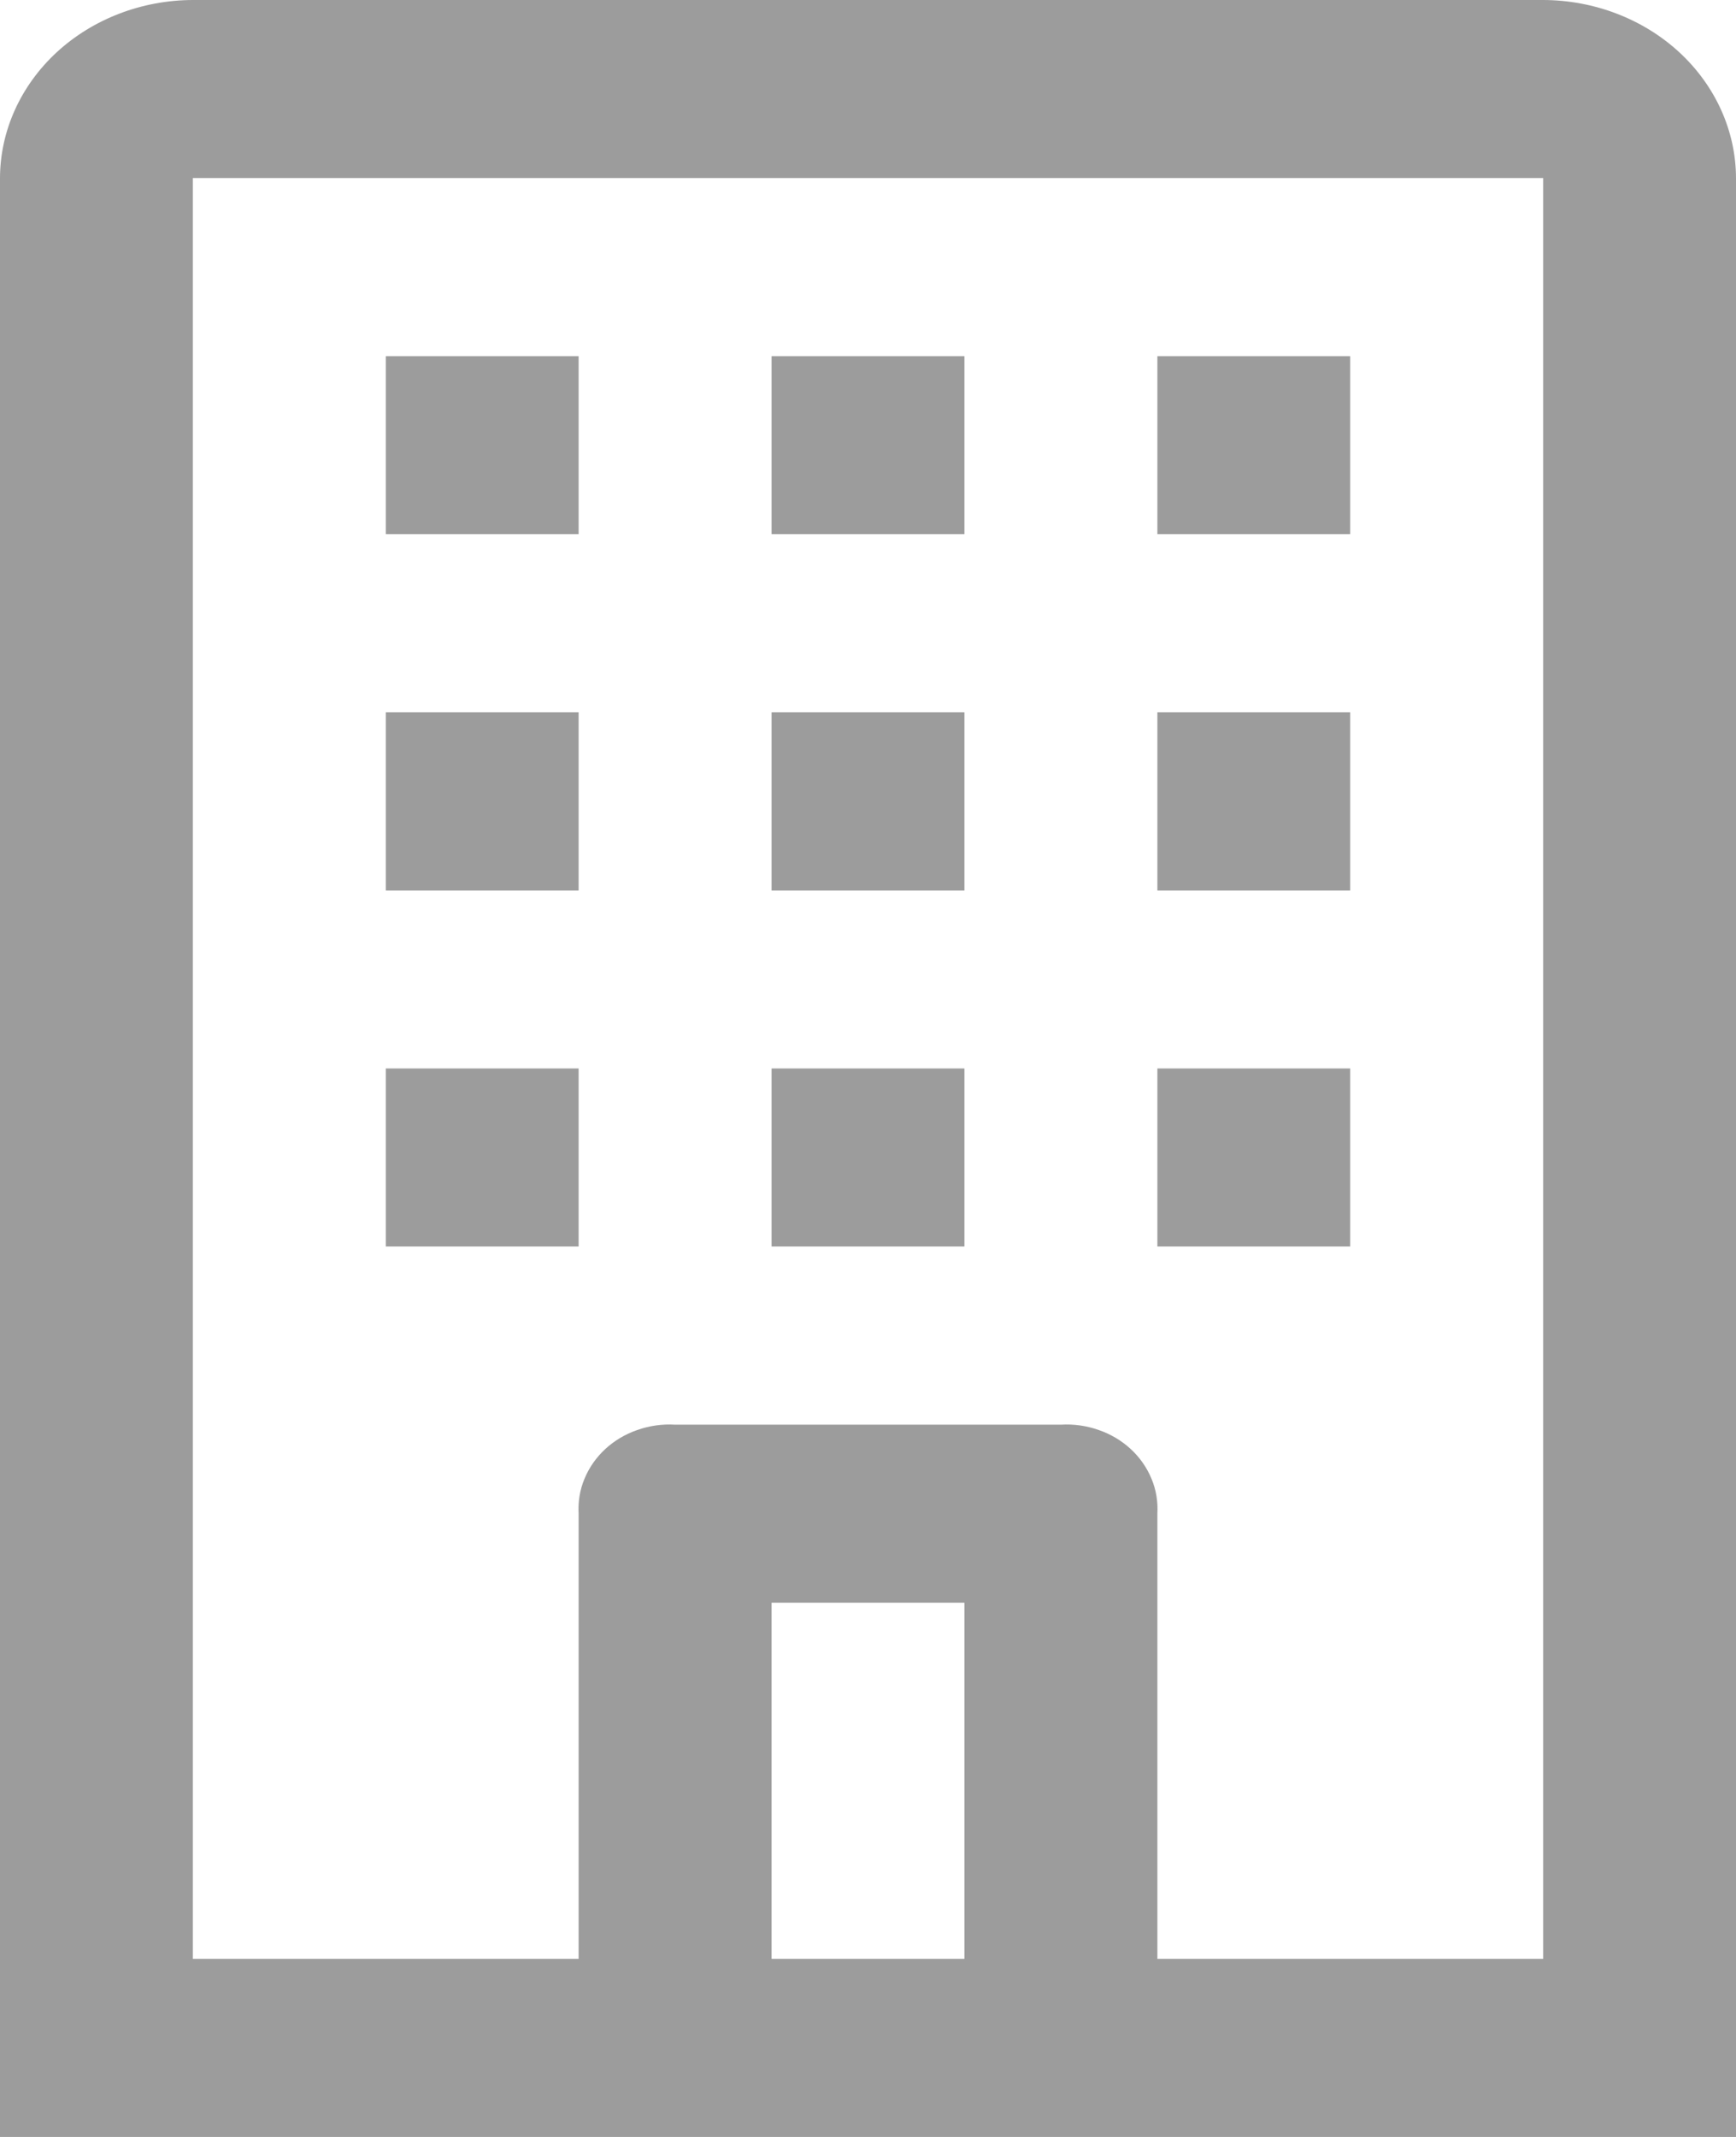 <svg xmlns="http://www.w3.org/2000/svg" width="13" height="16" viewBox="0 0 13 16" fill="none">
  <path d="M11.556 0H1.444C1.062 0.001 0.695 0.142 0.424 0.392C0.154 0.642 0.001 0.98 0 1.333L0 16H13V1.333C12.999 0.98 12.846 0.642 12.576 0.392C12.305 0.142 11.938 0.001 11.556 0ZM5.778 14.667V12H7.222V14.667H5.778ZM11.556 14.667H8.667V11.333C8.672 11.244 8.658 11.155 8.623 11.072C8.589 10.989 8.536 10.913 8.468 10.85C8.4 10.787 8.318 10.738 8.228 10.707C8.137 10.675 8.041 10.661 7.944 10.667H5.056C4.959 10.661 4.863 10.675 4.772 10.707C4.682 10.738 4.6 10.787 4.532 10.85C4.464 10.913 4.411 10.989 4.377 11.072C4.342 11.155 4.328 11.244 4.333 11.333V14.667H1.444V1.333H11.556V14.667ZM4.333 4H2.889V2.667H4.333V4ZM7.222 4H5.778V2.667H7.222V4ZM10.111 4H8.667V2.667H10.111V4ZM4.333 6.667H2.889V5.333H4.333V6.667ZM7.222 6.667H5.778V5.333H7.222V6.667ZM10.111 6.667H8.667V5.333H10.111V6.667ZM4.333 9.333H2.889V8H4.333V9.333ZM7.222 9.333H5.778V8H7.222V9.333ZM10.111 9.333H8.667V8H10.111V9.333Z" fill="#9C9C9C"/>
</svg>